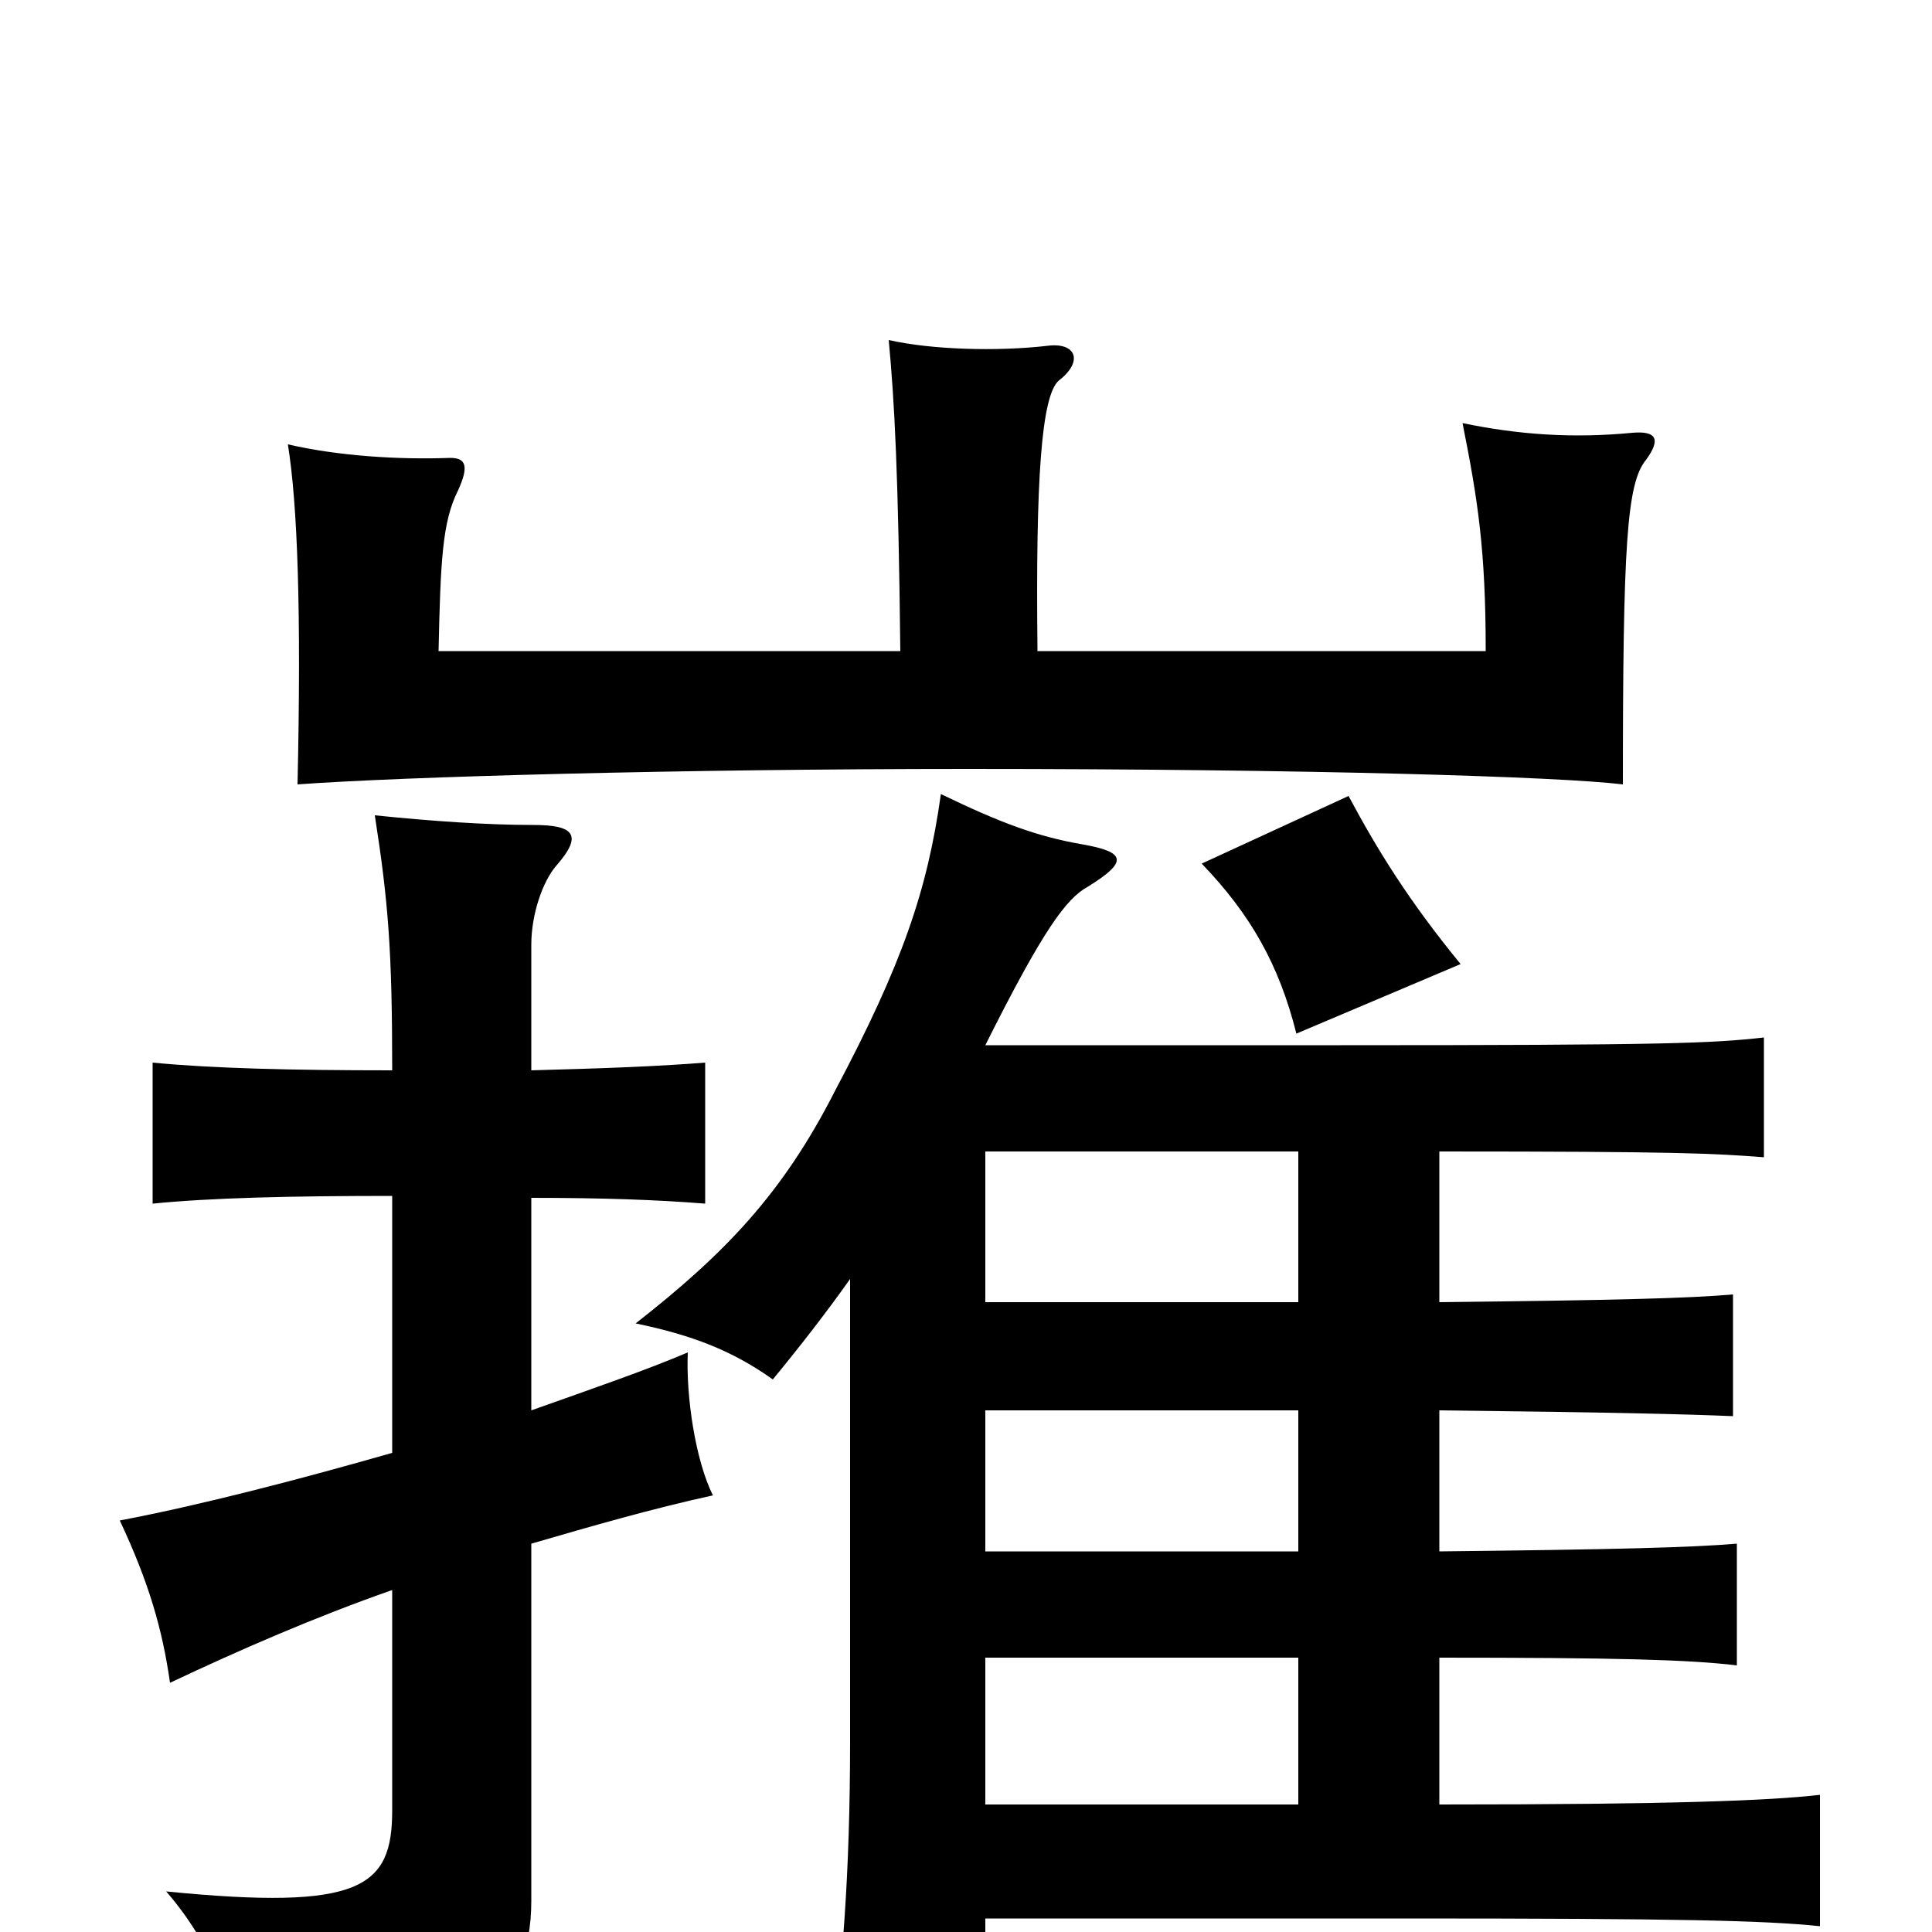 <svg xmlns="http://www.w3.org/2000/svg" viewBox="0 -1000 1000 1000">
	<path fill="#000000" d="M756 -501C729 -534 713 -560 698 -588L622 -553C647 -527 662 -501 671 -465ZM510 -404H672V-326H510ZM510 -7H727C869 -7 913 -6 942 -3V-71C916 -68 866 -66 745 -66V-142C836 -142 874 -141 899 -138V-201C875 -199 837 -198 745 -197V-270C835 -269 873 -268 897 -267V-330C874 -328 836 -327 745 -326V-404C870 -404 887 -403 913 -401V-463C886 -460 864 -459 694 -459H510C540 -519 552 -535 563 -541C584 -554 583 -559 560 -563C537 -567 518 -574 487 -589C480 -539 467 -501 432 -435C405 -382 375 -351 329 -315C358 -309 379 -301 400 -286C414 -303 428 -321 440 -338V-99C440 -30 436 21 429 69H510ZM510 -142H672V-66H510ZM510 -270H672V-197H510ZM203 -248C154 -234 104 -221 62 -213C77 -181 84 -157 88 -129C124 -146 163 -163 203 -177V-63C203 -23 187 -11 86 -21C113 10 123 45 124 73C242 67 275 36 275 -16V-201C306 -210 337 -219 369 -226C360 -244 355 -277 356 -300C335 -291 306 -281 275 -270V-380C312 -380 340 -379 365 -377V-450C340 -448 312 -447 275 -446V-511C275 -527 281 -544 288 -552C302 -568 297 -573 276 -573C252 -573 223 -575 194 -578C201 -533 203 -508 203 -446C151 -446 110 -447 79 -450V-377C109 -380 150 -381 203 -381ZM537 -663C536 -752 539 -795 548 -803C561 -813 557 -823 542 -821C516 -818 482 -819 460 -824C463 -792 465 -755 466 -663H227C228 -710 229 -730 237 -746C243 -759 241 -763 233 -763C206 -762 175 -764 149 -770C154 -739 156 -684 154 -594C209 -598 352 -602 501 -602C679 -602 807 -598 840 -594C840 -718 842 -750 852 -762C860 -773 857 -777 845 -776C814 -773 786 -775 757 -781C765 -741 769 -715 769 -663Z"/>
</svg>